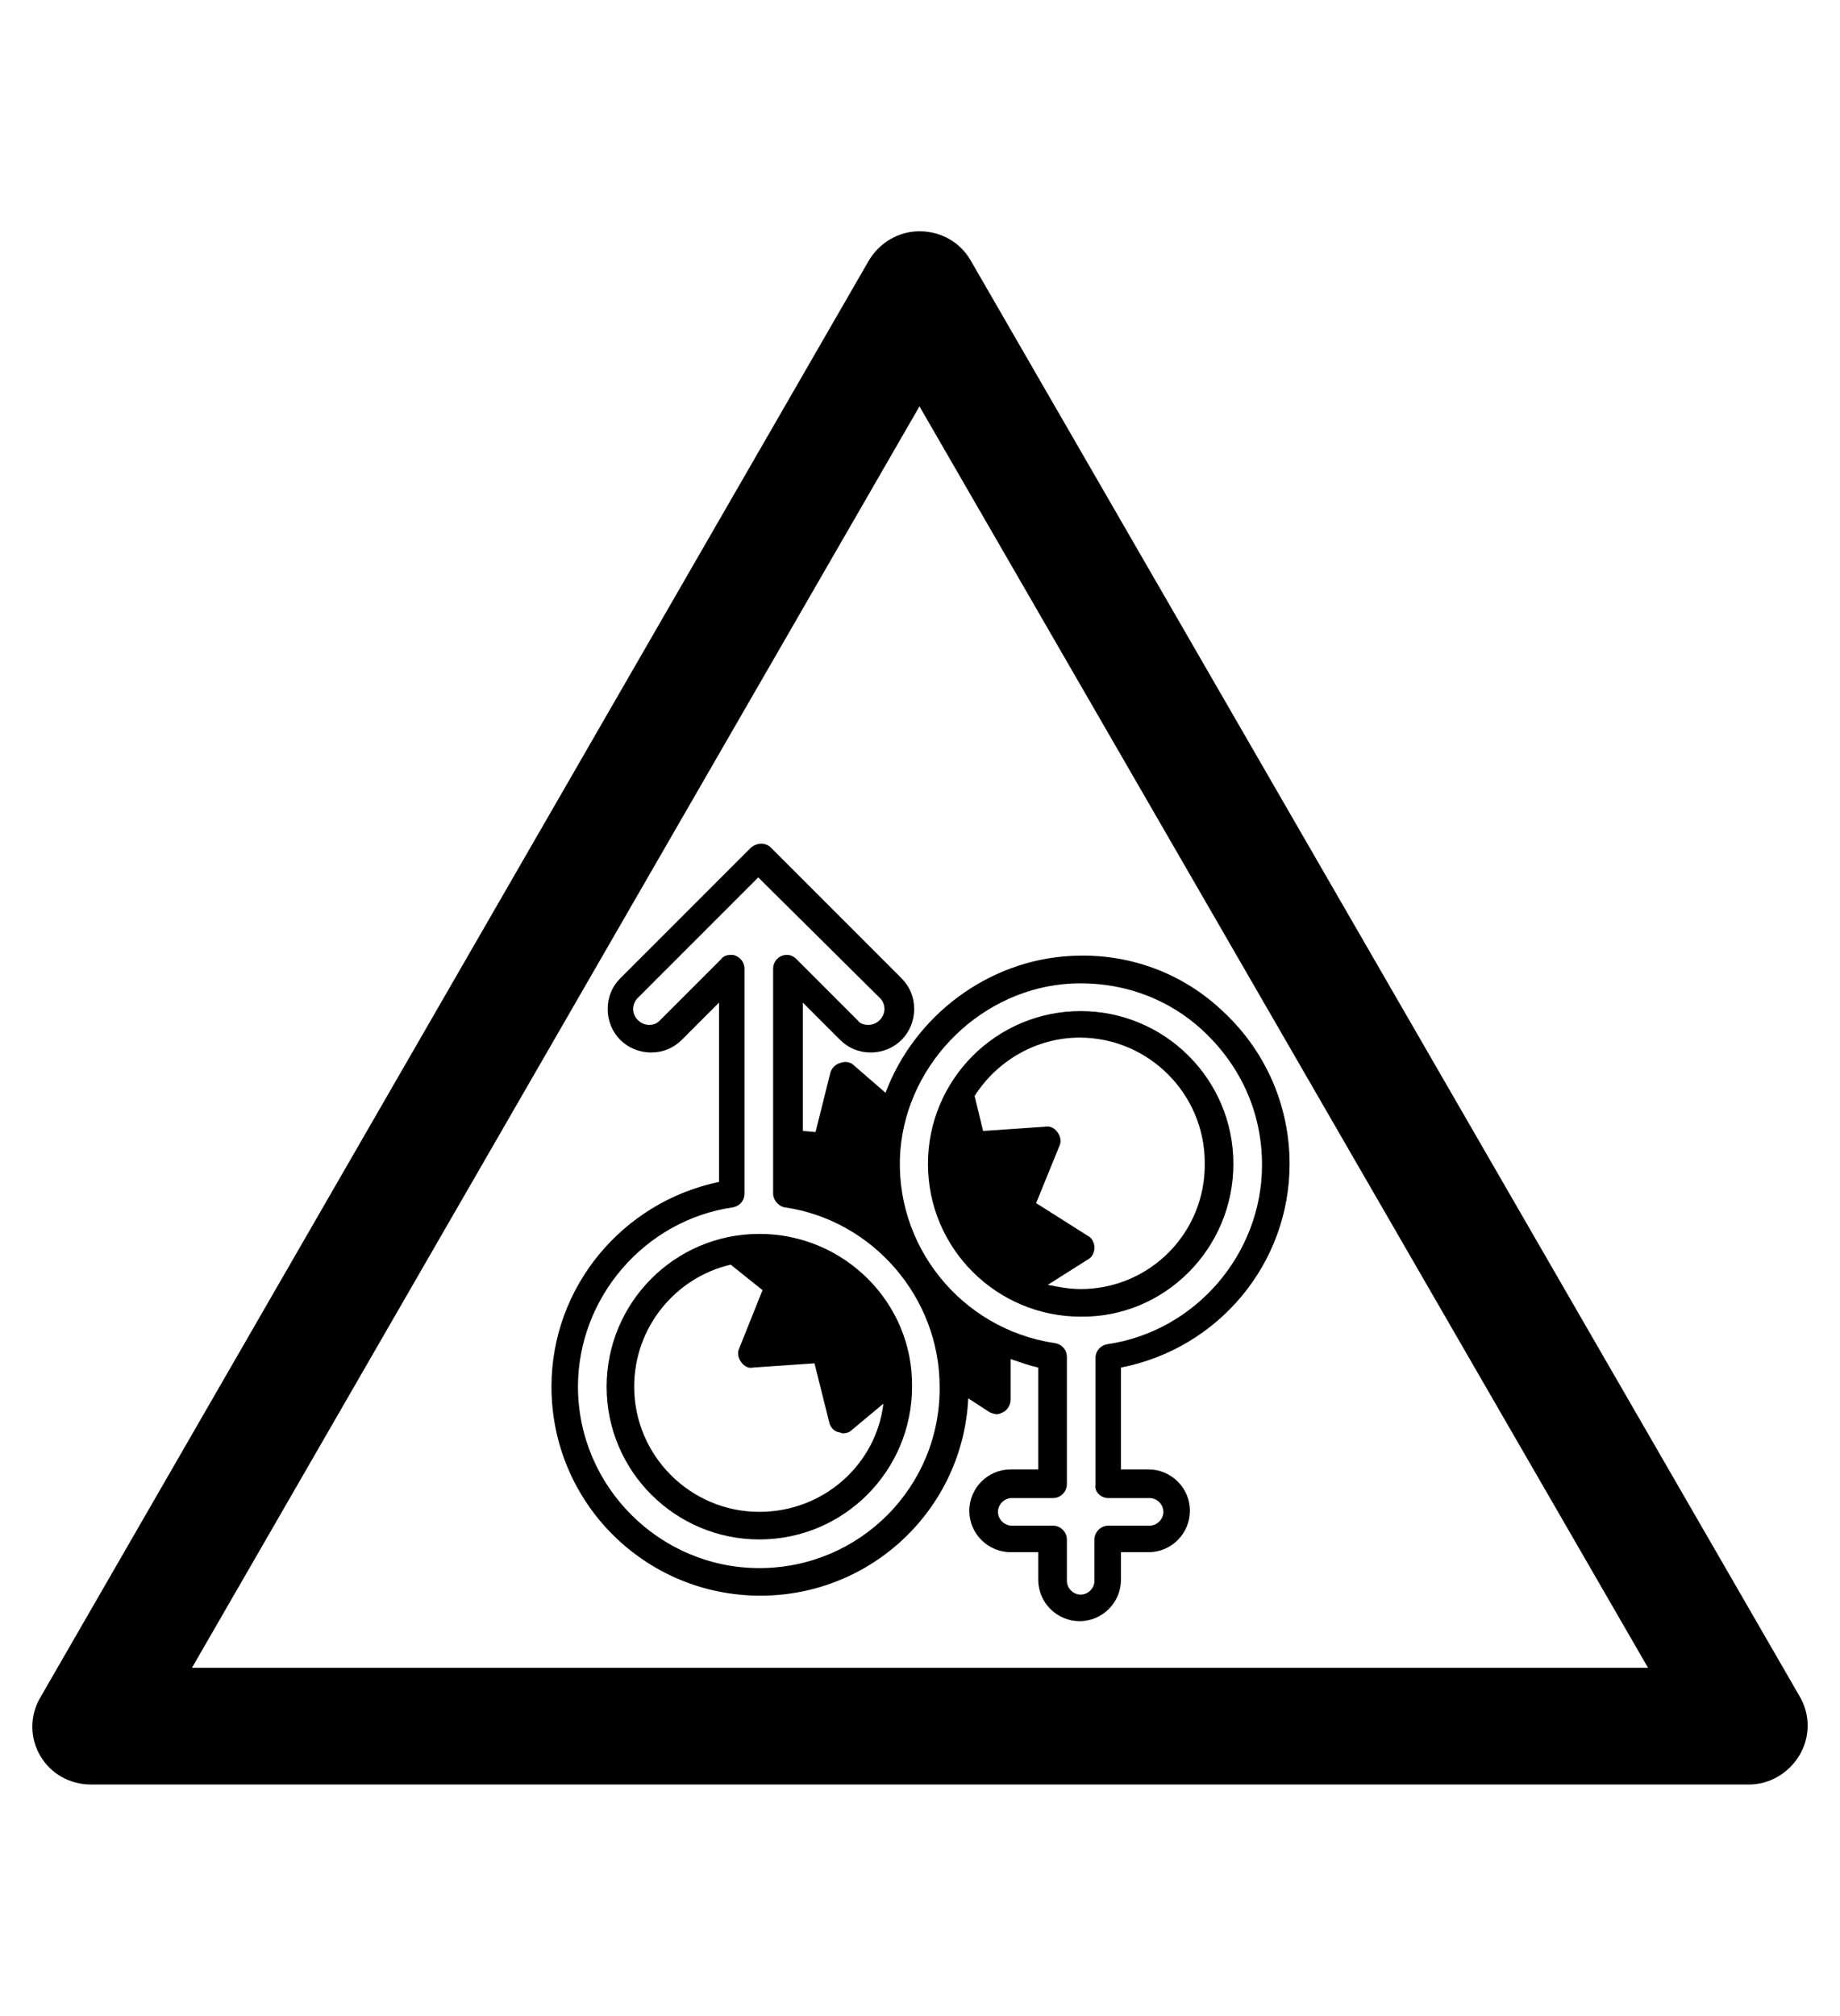 <?xml version="1.0" encoding="utf-8"?>
<!-- Generator: Adobe Illustrator 19.0.0, SVG Export Plug-In . SVG Version: 6.00 Build 0)  -->
<svg version="1.1" id="Capa_1" xmlns="http://www.w3.org/2000/svg" xmlns:xlink="http://www.w3.org/1999/xlink" x="0px" y="0px"
	 viewBox="-210 325.9 173.5 190" style="enable-background:new -210 325.9 173.5 190;" xml:space="preserve">
<g id="XMLID_100_">
	<path d="M-45.1,494.1h-156.3c-2,0-3.8-1-4.8-2.7s-1-3.8,0-5.5l78.1-135.4c1-1.7,2.8-2.8,4.8-2.8l0,0c2,0,3.8,1,4.8,2.7l78.2,135.4
		c1,1.7,1,3.8,0,5.5C-41.3,493-43.1,494.1-45.1,494.1z M-191.9,483.1h137.3l-68.7-118.9L-191.9,483.1z"/>
</g>
<g>
	<path d="M-138.4,442.2c-8,0-14.4,6.5-14.4,14.4c0,8,6.5,14.4,14.4,14.4c8,0,14.4-6.5,14.4-14.4
		C-123.9,448.7-130.4,442.2-138.4,442.2L-138.4,442.2z M-138.4,468.4c-6.5,0-11.8-5.3-11.8-11.8c0-5.6,3.9-10.3,9.1-11.5l3,2.4
		l-2.2,5.5c-0.2,0.4-0.1,0.9,0.2,1.3c0.3,0.4,0.7,0.6,1.1,0.5l5.8-0.4l1.4,5.6c0.1,0.4,0.4,0.8,0.9,0.9c0.1,0,0.3,0.1,0.4,0.1
		c0.3,0,0.6-0.1,0.8-0.3l3-2.5C-127.4,464-132.4,468.4-138.4,468.4L-138.4,468.4z M-138.4,468.4"/>
	<path d="M-93.7,435.6c0-8-6.5-14.4-14.4-14.4c-8,0-14.4,6.5-14.4,14.4c0,8,6.5,14.4,14.4,14.4C-100.2,450.1-93.7,443.6-93.7,435.6
		L-93.7,435.6z M-108.1,447.4c-1.1,0-2.1-0.2-3.1-0.4l3.8-2.4c0.4-0.2,0.6-0.7,0.6-1.1c0-0.4-0.2-0.9-0.6-1.1l-4.9-3.1l2.2-5.4
		c0.2-0.4,0.1-0.9-0.2-1.3c-0.3-0.4-0.7-0.6-1.2-0.5l-5.8,0.4l-0.8-3.3c2.1-3.3,5.8-5.5,9.9-5.5c6.5,0,11.8,5.3,11.8,11.8
		C-96.3,442.1-101.6,447.4-108.1,447.4L-108.1,447.4z M-108.1,447.4"/>
	<path d="M-88.4,435.6c0-5.4-2.2-10.5-6.1-14.2c-3.9-3.8-9.1-5.7-14.5-5.4c-7.9,0.4-14.8,5.7-17.5,12.9l-3-2.6
		c-0.3-0.3-0.8-0.4-1.3-0.2c-0.4,0.1-0.8,0.5-0.9,0.9l-1.4,5.6l-1.2-0.1v-12.1l3.5,3.5c0.8,0.8,1.8,1.2,2.9,1.2
		c2.3,0,4.1-1.8,4.1-4.1c0-1.1-0.4-2.1-1.2-2.9l-12.3-12.3c-0.5-0.5-1.3-0.5-1.9,0l-12.3,12.3c-0.8,0.8-1.2,1.8-1.2,2.9
		c0,2.3,1.8,4.1,4.1,4.1c1.1,0,2.1-0.4,2.9-1.2l3.5-3.5v16.9c-9.1,1.9-15.8,9.9-15.8,19.3c0,10.9,8.8,19.7,19.7,19.7
		c10.5,0,19.1-8.2,19.6-18.6l2,1.3c0.2,0.1,0.5,0.2,0.7,0.2c0.2,0,0.4-0.1,0.6-0.2c0.4-0.2,0.7-0.7,0.7-1.2v-3.8
		c0.9,0.3,1.7,0.6,2.6,0.8v9.6h-2.6c-2.2,0-3.9,1.8-3.9,3.9c0,2.2,1.8,3.9,3.9,3.9h2.6v2.6c0,2.2,1.8,3.9,3.9,3.9
		c2.2,0,3.9-1.8,3.9-3.9v-2.6h2.6c2.2,0,3.9-1.8,3.9-3.9c0-2.2-1.8-3.9-3.9-3.9h-2.6v-9.6C-95.1,453-88.4,445-88.4,435.6
		L-88.4,435.6z M-138.4,473.7c-9.4,0-17.1-7.7-17.1-17.1c0-8.4,6.3-15.7,14.6-16.9c0.6-0.1,1.1-0.6,1.1-1.3v-21.2
		c0-0.5-0.3-1-0.8-1.2c-0.2-0.1-0.3-0.1-0.5-0.1c-0.3,0-0.7,0.1-0.9,0.4l-5.8,5.8c-0.3,0.3-0.6,0.4-1,0.4c-0.8,0-1.5-0.7-1.5-1.5
		c0-0.4,0.2-0.8,0.4-1l11.4-11.4L-127,420c0.3,0.3,0.4,0.7,0.4,1c0,0.8-0.7,1.5-1.5,1.5c-0.4,0-0.8-0.1-1-0.4l-5.8-5.8
		c-0.4-0.4-0.9-0.5-1.4-0.3c-0.5,0.2-0.8,0.7-0.8,1.2v21.2c0,0.6,0.5,1.2,1.1,1.3c8.3,1.2,14.6,8.5,14.6,16.9
		C-121.3,466-128.9,473.7-138.4,473.7L-138.4,473.7z M-105.5,467.1h3.9c0.7,0,1.3,0.6,1.3,1.3c0,0.7-0.6,1.3-1.3,1.3h-3.9
		c-0.7,0-1.3,0.6-1.3,1.3v3.9c0,0.7-0.6,1.3-1.3,1.3c-0.7,0-1.3-0.6-1.3-1.3v-3.9c0-0.7-0.6-1.3-1.3-1.3h-3.9
		c-0.7,0-1.3-0.6-1.3-1.3c0-0.7,0.6-1.3,1.3-1.3h3.9c0.7,0,1.3-0.6,1.3-1.3v-12c0-0.7-0.5-1.2-1.1-1.3c-8.9-1.3-15.3-9.3-14.6-18.2
		c0.7-8.4,7.8-15.3,16.2-15.7c4.7-0.2,9.2,1.4,12.6,4.7c3.4,3.3,5.3,7.6,5.3,12.4c0,8.4-6.3,15.7-14.6,16.9
		c-0.6,0.1-1.1,0.6-1.1,1.3v12C-106.8,466.5-106.2,467.1-105.5,467.1L-105.5,467.1z M-105.5,467.1"/>
</g>
</svg>
